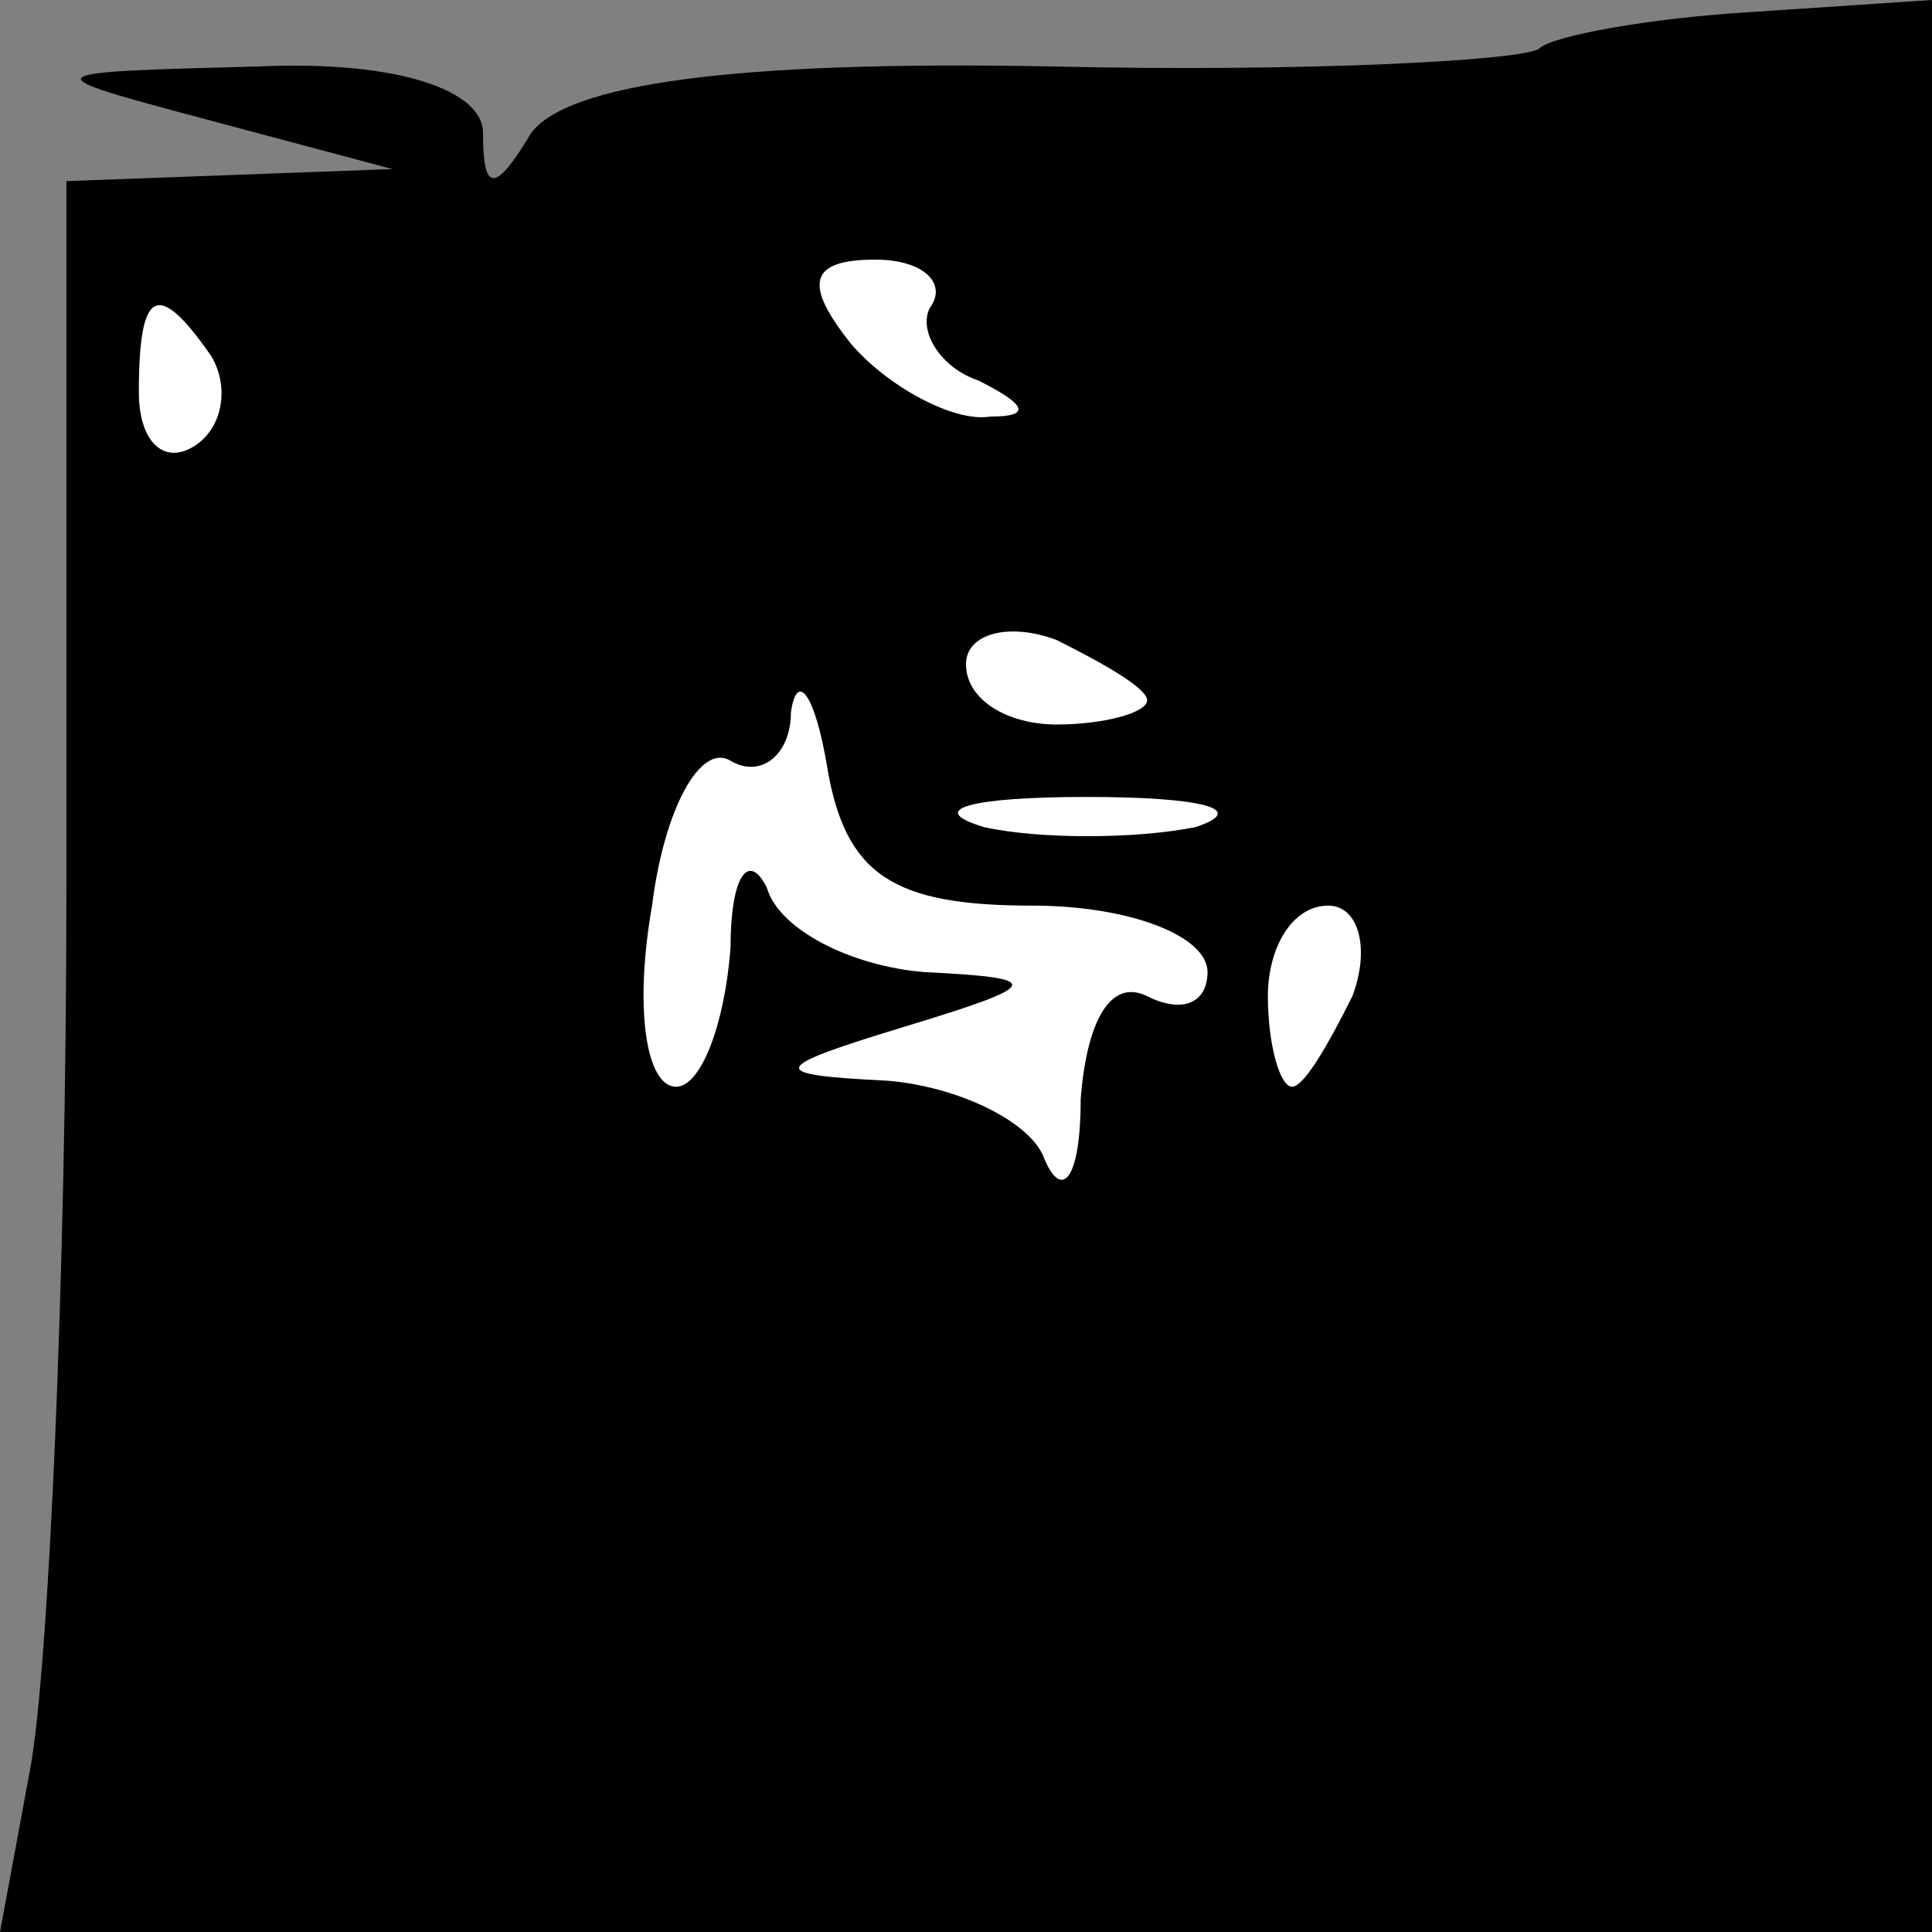 <?xml version="1.0" standalone="no"?>
<!DOCTYPE svg PUBLIC "-//W3C//DTD SVG 20010904//EN"
 "http://www.w3.org/TR/2001/REC-SVG-20010904/DTD/svg10.dtd">
<svg version="1.0" xmlns="http://www.w3.org/2000/svg"
 width="32pt" height="32pt" viewBox="0 0 32 32"
 preserveAspectRatio="xMidYMid meet">
<rect x="0" y="0" width="32" height="32" fill="#808080" stroke="none"/>
<g transform="translate(0,32) scale(0.1,-0.1)"
fill="#000000" stroke="none">
<path fill="#000000" stroke="none" d="M255 312 c-2 -2 -39 -4 -81 -3 -53 1
-80 -3 -86 -11 -6 -10 -8 -10 -8 0 0 7 -14 12 -37 11 -38 -1 -38 -1 -8 -9 l30
-8 -27 -1 -27 -1 0 -117 c0 -65 -3 -130 -6 -146 l-5 -27 160 0 160 0 0 160 0
160 -30 -2 c-17 -1 -33 -4 -35 -6z"/>
<path fill="#ffffff" stroke="none" d="M154 269 c-2 -4 2 -10 8 -12 8 -4 9 -6
2 -6 -6 -1 -17 5 -23 12 -8 10 -7 14 4 14 8 0 12 -4 9 -8z"/>
<path fill="#ffffff" stroke="none" d="M35 261 c3 -5 2 -12 -3 -15 -5 -3 -9 1
-9 9 0 17 3 19 12 6z"/>
<path fill="#ffffff" stroke="none" d="M190 204 c0 -2 -7 -4 -15 -4 -8 0 -15
4 -15 10 0 5 7 7 15 4 8 -4 15 -8 15 -10z"/>
<path fill="#ffffff" stroke="none" d="M171 170 c16 0 29 -5 29 -11 0 -5 -4
-7 -10 -4 -6 3 -10 -4 -11 -17 0 -13 -3 -17 -6 -10 -2 6 -14 12 -26 13 -20 1
-20 2 3 9 23 7 23 8 3 9 -12 1 -24 7 -26 14 -3 6 -6 2 -6 -10 -1 -13 -5 -23
-9 -23 -5 0 -7 13 -4 30 2 16 8 27 13 24 5 -3 10 1 10 8 1 7 4 3 6 -9 3 -18
11 -23 34 -23z"/>
<path fill="#ffffff" stroke="none" d="M198 183 c-10 -2 -26 -2 -35 0 -10 3
-2 5 17 5 19 0 27 -2 18 -5z"/>
<path fill="#ffffff" stroke="none" d="M224 155 c-4 -8 -8 -15 -10 -15 -2 0
-4 7 -4 15 0 8 4 15 10 15 5 0 7 -7 4 -15z"/>
</g>
</svg>
